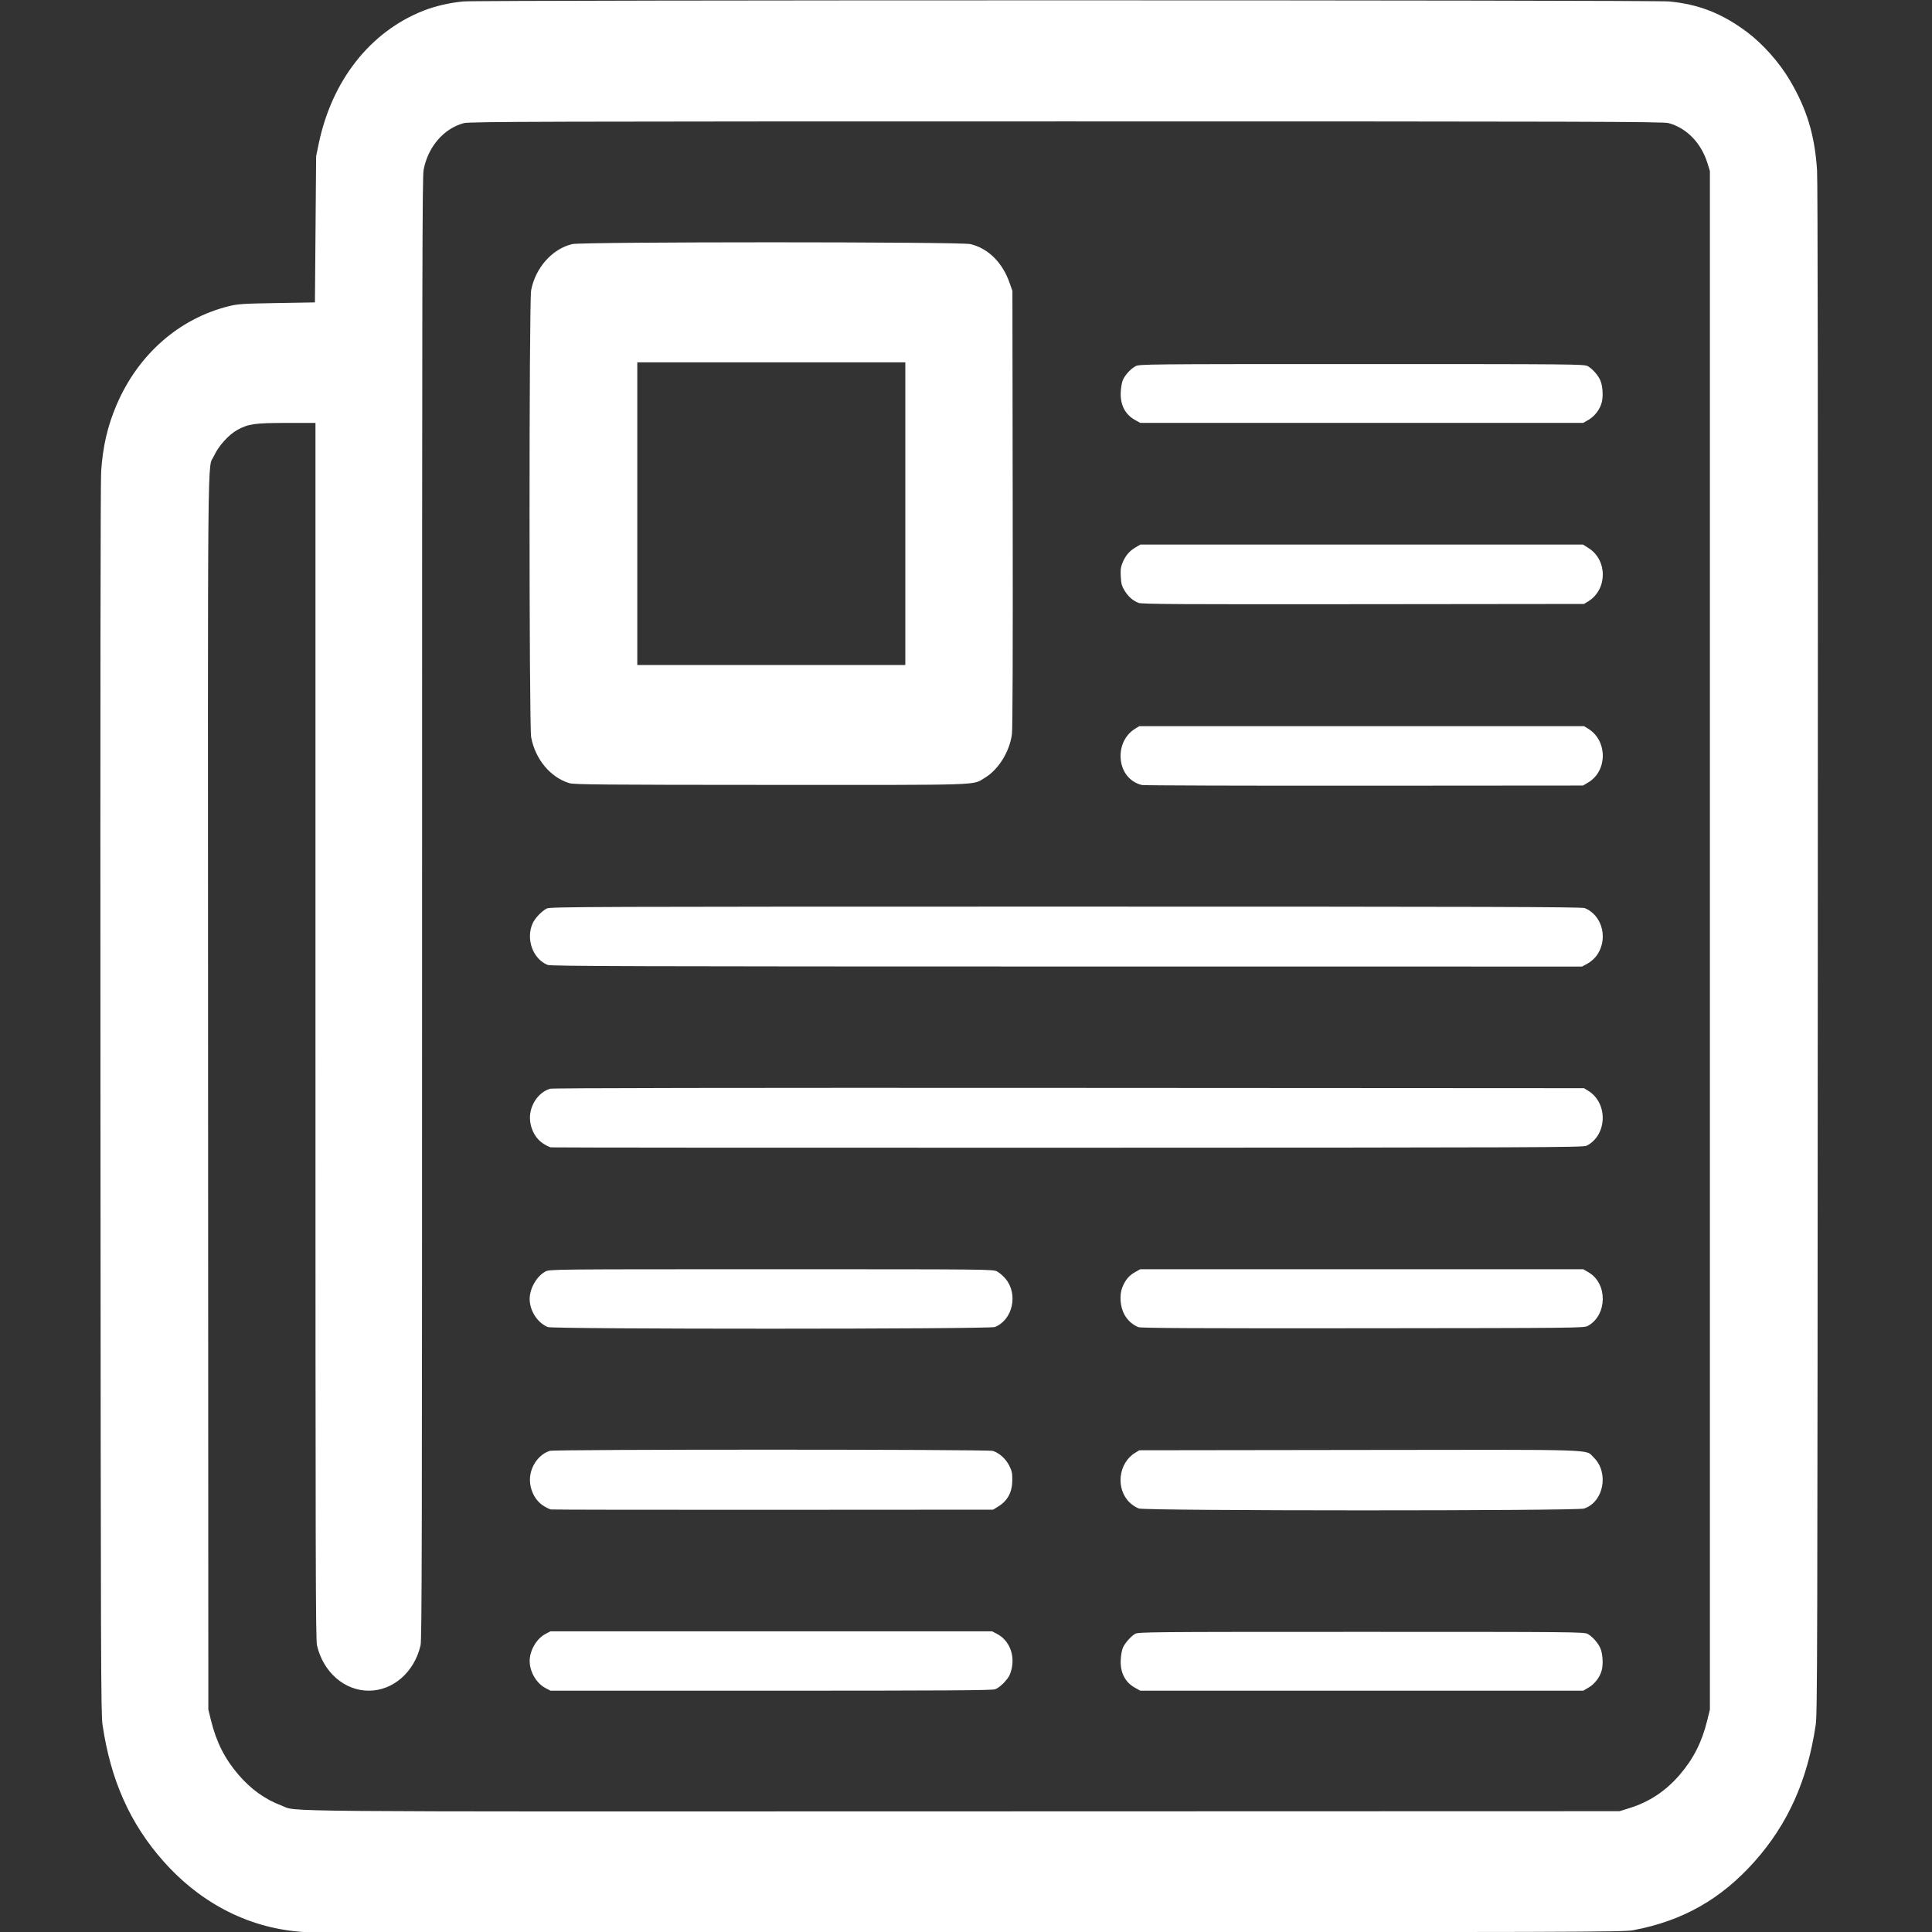<?xml version="1.0" encoding="UTF-8" standalone="no"?>
<svg
   xmlns:dc="http://purl.org/dc/elements/1.1/"
   xmlns:cc="http://creativecommons.org/ns#"
   xmlns:rdf="http://www.w3.org/1999/02/22-rdf-syntax-ns#"
   xmlns:svg="http://www.w3.org/2000/svg"
   xmlns="http://www.w3.org/2000/svg"
   id="svg8"
   version="1.1"
   viewBox="0 0 200 200"
   height="200mm"
   width="200mm">
  <rect x="0" y="0" width="200" height="200" fill="#333333" stroke="none"/>
  <defs
     id="defs2" />
  <g
     transform="translate(0,-97)"
     id="layer1">
    <path
       id="path4496"
       d="m 31.552,297.007 c -5.57,-0.314 -10.657,-2.857 -14.612,-7.307 -3.471,-3.905 -5.483,-8.406 -6.327,-14.156 -0.167,-1.135 -0.181,-5.583 -0.213,-64.711 -0.022,-41.997 0.002,-64.018 0.072,-65.047 0.177,-2.592 0.658,-4.67 1.586,-6.848 2.227,-5.229 6.456,-8.954 11.628,-10.242 0.925,-0.23 1.45,-0.265 4.975,-0.325 l 3.941,-0.067 0.062,-7.567 0.062,-7.567 0.27,-1.301 c 1.358,-6.533 5.315,-11.57 10.805,-13.749 1.236,-0.491 2.716,-0.835 4.177,-0.971 1.686,-0.157 123.118,-0.156 124.804,9.81e-4 3.065,0.286 5.48,1.233 8.061,3.162 1.643,1.228 3.349,3.147 4.441,4.996 1.762,2.984 2.571,5.651 2.816,9.281 0.077,1.15 0.101,25.761 0.077,80.695 -0.032,74.31 -0.045,79.114 -0.217,80.282 -0.838,5.71 -2.865,10.242 -6.325,14.133 -3.471,3.904 -7.469,6.166 -12.583,7.118 -1.012,0.188 -5.524,0.202 -68.976,0.213 -37.341,0.006 -68.177,-0.005 -68.524,-0.024 z M 168.674,284.177 c 2.053,-0.638 3.752,-1.762 5.197,-3.438 1.423,-1.65 2.307,-3.39 2.855,-5.621 l 0.282,-1.148 v -79.631 -79.631 l -0.243,-0.791 c -0.647,-2.105 -2.169,-3.678 -4.039,-4.174 -0.576,-0.153 -8.326,-0.175 -62.35,-0.175 -54.025,0 -61.774,0.022 -62.35,0.175 -2.087,0.554 -3.728,2.458 -4.175,4.847 -0.136,0.725 -0.155,10.229 -0.157,76.444 -0.002,66.582 -0.021,75.697 -0.158,76.292 -0.641,2.768 -2.841,4.694 -5.361,4.694 -2.52,0 -4.72,-1.926 -5.361,-4.694 -0.138,-0.595 -0.157,-8.255 -0.157,-63.611 V 140.779 l -2.969,0.002 c -3.319,0.002 -3.975,0.095 -5.124,0.727 -0.885,0.487 -1.96,1.681 -2.405,2.672 -0.701,1.563 -0.647,-4.214 -0.618,66.025 l 0.027,63.766 0.282,1.148 c 0.548,2.23 1.432,3.971 2.855,5.621 1.29,1.496 2.726,2.523 4.416,3.162 1.796,0.678 -3.412,0.633 70.483,0.612 l 68.051,-0.019 z M 56.46,271.742 c -0.931,-0.489 -1.629,-1.686 -1.629,-2.796 0,-1.084 0.717,-2.319 1.623,-2.793 l 0.531,-0.278 h 22.859 22.859 l 0.526,0.276 c 1.25,0.655 1.86,2.187 1.472,3.701 -0.14,0.546 -0.291,0.816 -0.72,1.285 -0.331,0.362 -0.711,0.65 -0.975,0.739 -0.336,0.113 -5.501,0.145 -23.227,0.144 l -22.794,-0.001 -0.525,-0.276 z m 61.032,-0.027 c -1.039,-0.583 -1.549,-1.599 -1.472,-2.937 0.026,-0.461 0.128,-1.01 0.225,-1.22 0.222,-0.482 0.809,-1.146 1.252,-1.419 0.322,-0.198 1.55,-0.209 23.409,-0.209 22.081,0 23.085,0.009 23.453,0.215 0.495,0.277 1.077,0.935 1.311,1.482 0.235,0.549 0.306,1.591 0.153,2.231 -0.173,0.723 -0.714,1.45 -1.362,1.831 l -0.562,0.33 h -22.931 -22.931 z m -60.469,-18.459 c -0.152,-0.027 -0.53,-0.219 -0.84,-0.427 -0.97,-0.652 -1.508,-2.029 -1.266,-3.241 0.228,-1.139 1.025,-2.09 2.011,-2.398 0.522,-0.163 45.322,-0.159 45.845,0.005 0.666,0.208 1.354,0.827 1.704,1.53 0.275,0.553 0.321,0.767 0.318,1.478 -0.005,1.241 -0.469,2.131 -1.423,2.726 l -0.564,0.352 -22.754,0.013 c -12.515,0.007 -22.878,-0.009 -23.031,-0.036 z m 60.863,-0.099 c -0.262,-0.091 -0.682,-0.363 -0.934,-0.606 -1.486,-1.431 -1.193,-4.093 0.569,-5.164 l 0.42,-0.256 22.749,-0.031 c 25.236,-0.034 23.39,-0.092 24.273,0.759 1.628,1.567 1.065,4.622 -0.977,5.305 -0.764,0.255 -45.363,0.249 -46.1,-0.007 z M 56.711,234.376 c -1.067,-0.429 -1.88,-1.686 -1.88,-2.908 0,-1.082 0.722,-2.346 1.618,-2.834 0.444,-0.242 0.474,-0.242 23.395,-0.242 22.921,0 22.951,0 23.395,0.242 0.245,0.133 0.636,0.475 0.869,0.759 1.314,1.603 0.723,4.24 -1.116,4.978 -0.574,0.23 -45.709,0.236 -46.282,0.005 z m 61.122,0.007 c -0.623,-0.271 -1.085,-0.685 -1.421,-1.275 -0.451,-0.791 -0.552,-2.025 -0.232,-2.835 0.298,-0.754 0.694,-1.23 1.314,-1.577 l 0.544,-0.305 h 22.931 22.931 l 0.562,0.33 c 1.976,1.161 1.932,4.41 -0.075,5.53 -0.402,0.224 -0.891,0.229 -23.322,0.25 -17.363,0.016 -22.989,-0.013 -23.232,-0.118 z M 57.024,215.775 c -0.152,-0.026 -0.53,-0.219 -0.84,-0.427 -0.97,-0.652 -1.508,-2.029 -1.266,-3.241 0.229,-1.147 1.034,-2.1 2.026,-2.401 0.248,-0.075 19.154,-0.105 53.707,-0.086 l 53.324,0.03 0.42,0.256 c 2.09,1.271 2.003,4.599 -0.15,5.7 -0.345,0.176 -4.714,0.193 -53.66,0.204 -29.307,0.007 -53.409,-0.009 -53.562,-0.036 z m -0.327,-18.885 c -1.544,-0.62 -2.289,-2.694 -1.552,-4.32 0.239,-0.527 0.938,-1.258 1.459,-1.523 0.354,-0.181 4.341,-0.195 53.72,-0.195 43.528,0 53.408,0.028 53.723,0.154 1.891,0.754 2.486,3.358 1.15,5.026 -0.209,0.26 -0.616,0.597 -0.905,0.749 l -0.525,0.276 -53.337,-0.004 c -44.287,-0.003 -53.404,-0.031 -53.732,-0.162 z m 61.509,-18.627 c -1.342,-0.325 -2.206,-1.509 -2.204,-3.018 0.002,-1.188 0.57,-2.24 1.521,-2.818 l 0.42,-0.256 h 23.016 23.016 l 0.42,0.256 c 2.029,1.234 2.036,4.372 0.013,5.573 l -0.538,0.319 -22.649,0.017 c -12.457,0.009 -22.814,-0.023 -23.016,-0.072 z m -59.263,-0.19 c -1.964,-0.594 -3.527,-2.469 -3.956,-4.745 -0.223,-1.186 -0.227,-45.093 -0.004,-46.278 0.438,-2.326 2.183,-4.288 4.25,-4.781 1.039,-0.248 40.185,-0.248 41.224,0 1.853,0.442 3.332,1.918 4.075,4.065 l 0.273,0.79 0.029,22.524 c 0.02,15.116 -0.006,22.796 -0.08,23.351 -0.239,1.813 -1.396,3.677 -2.81,4.524 -1.315,0.788 0.221,0.738 -22.149,0.729 -17.37,-0.007 -20.37,-0.032 -20.854,-0.179 z M 93.718,150.179 V 134.512 H 79.845 65.972 v 15.666 15.666 h 13.873 13.873 z m 24.143,9.23 c -0.611,-0.246 -1.065,-0.645 -1.443,-1.269 -0.293,-0.482 -0.353,-0.701 -0.395,-1.437 -0.04,-0.693 -0.008,-0.974 0.157,-1.39 0.295,-0.746 0.712,-1.255 1.33,-1.622 l 0.538,-0.319 h 22.911 22.911 l 0.578,0.367 c 1.988,1.262 1.959,4.302 -0.053,5.526 l -0.42,0.256 -22.859,0.025 c -19,0.021 -22.926,-0.002 -23.256,-0.135 z m -0.368,-18.935 c -1.039,-0.583 -1.549,-1.599 -1.472,-2.937 0.026,-0.461 0.128,-1.01 0.225,-1.22 0.241,-0.523 0.793,-1.123 1.286,-1.399 0.402,-0.224 0.872,-0.229 23.427,-0.229 22.03,0 23.033,0.009 23.4,0.215 0.495,0.277 1.077,0.935 1.311,1.482 0.235,0.549 0.306,1.591 0.153,2.231 -0.173,0.723 -0.714,1.45 -1.362,1.831 l -0.562,0.33 h -22.931 -22.931 z"
       style="fill:#ffffff;stroke-width:0.111;fill-opacity:1" />
  </g>
</svg>
